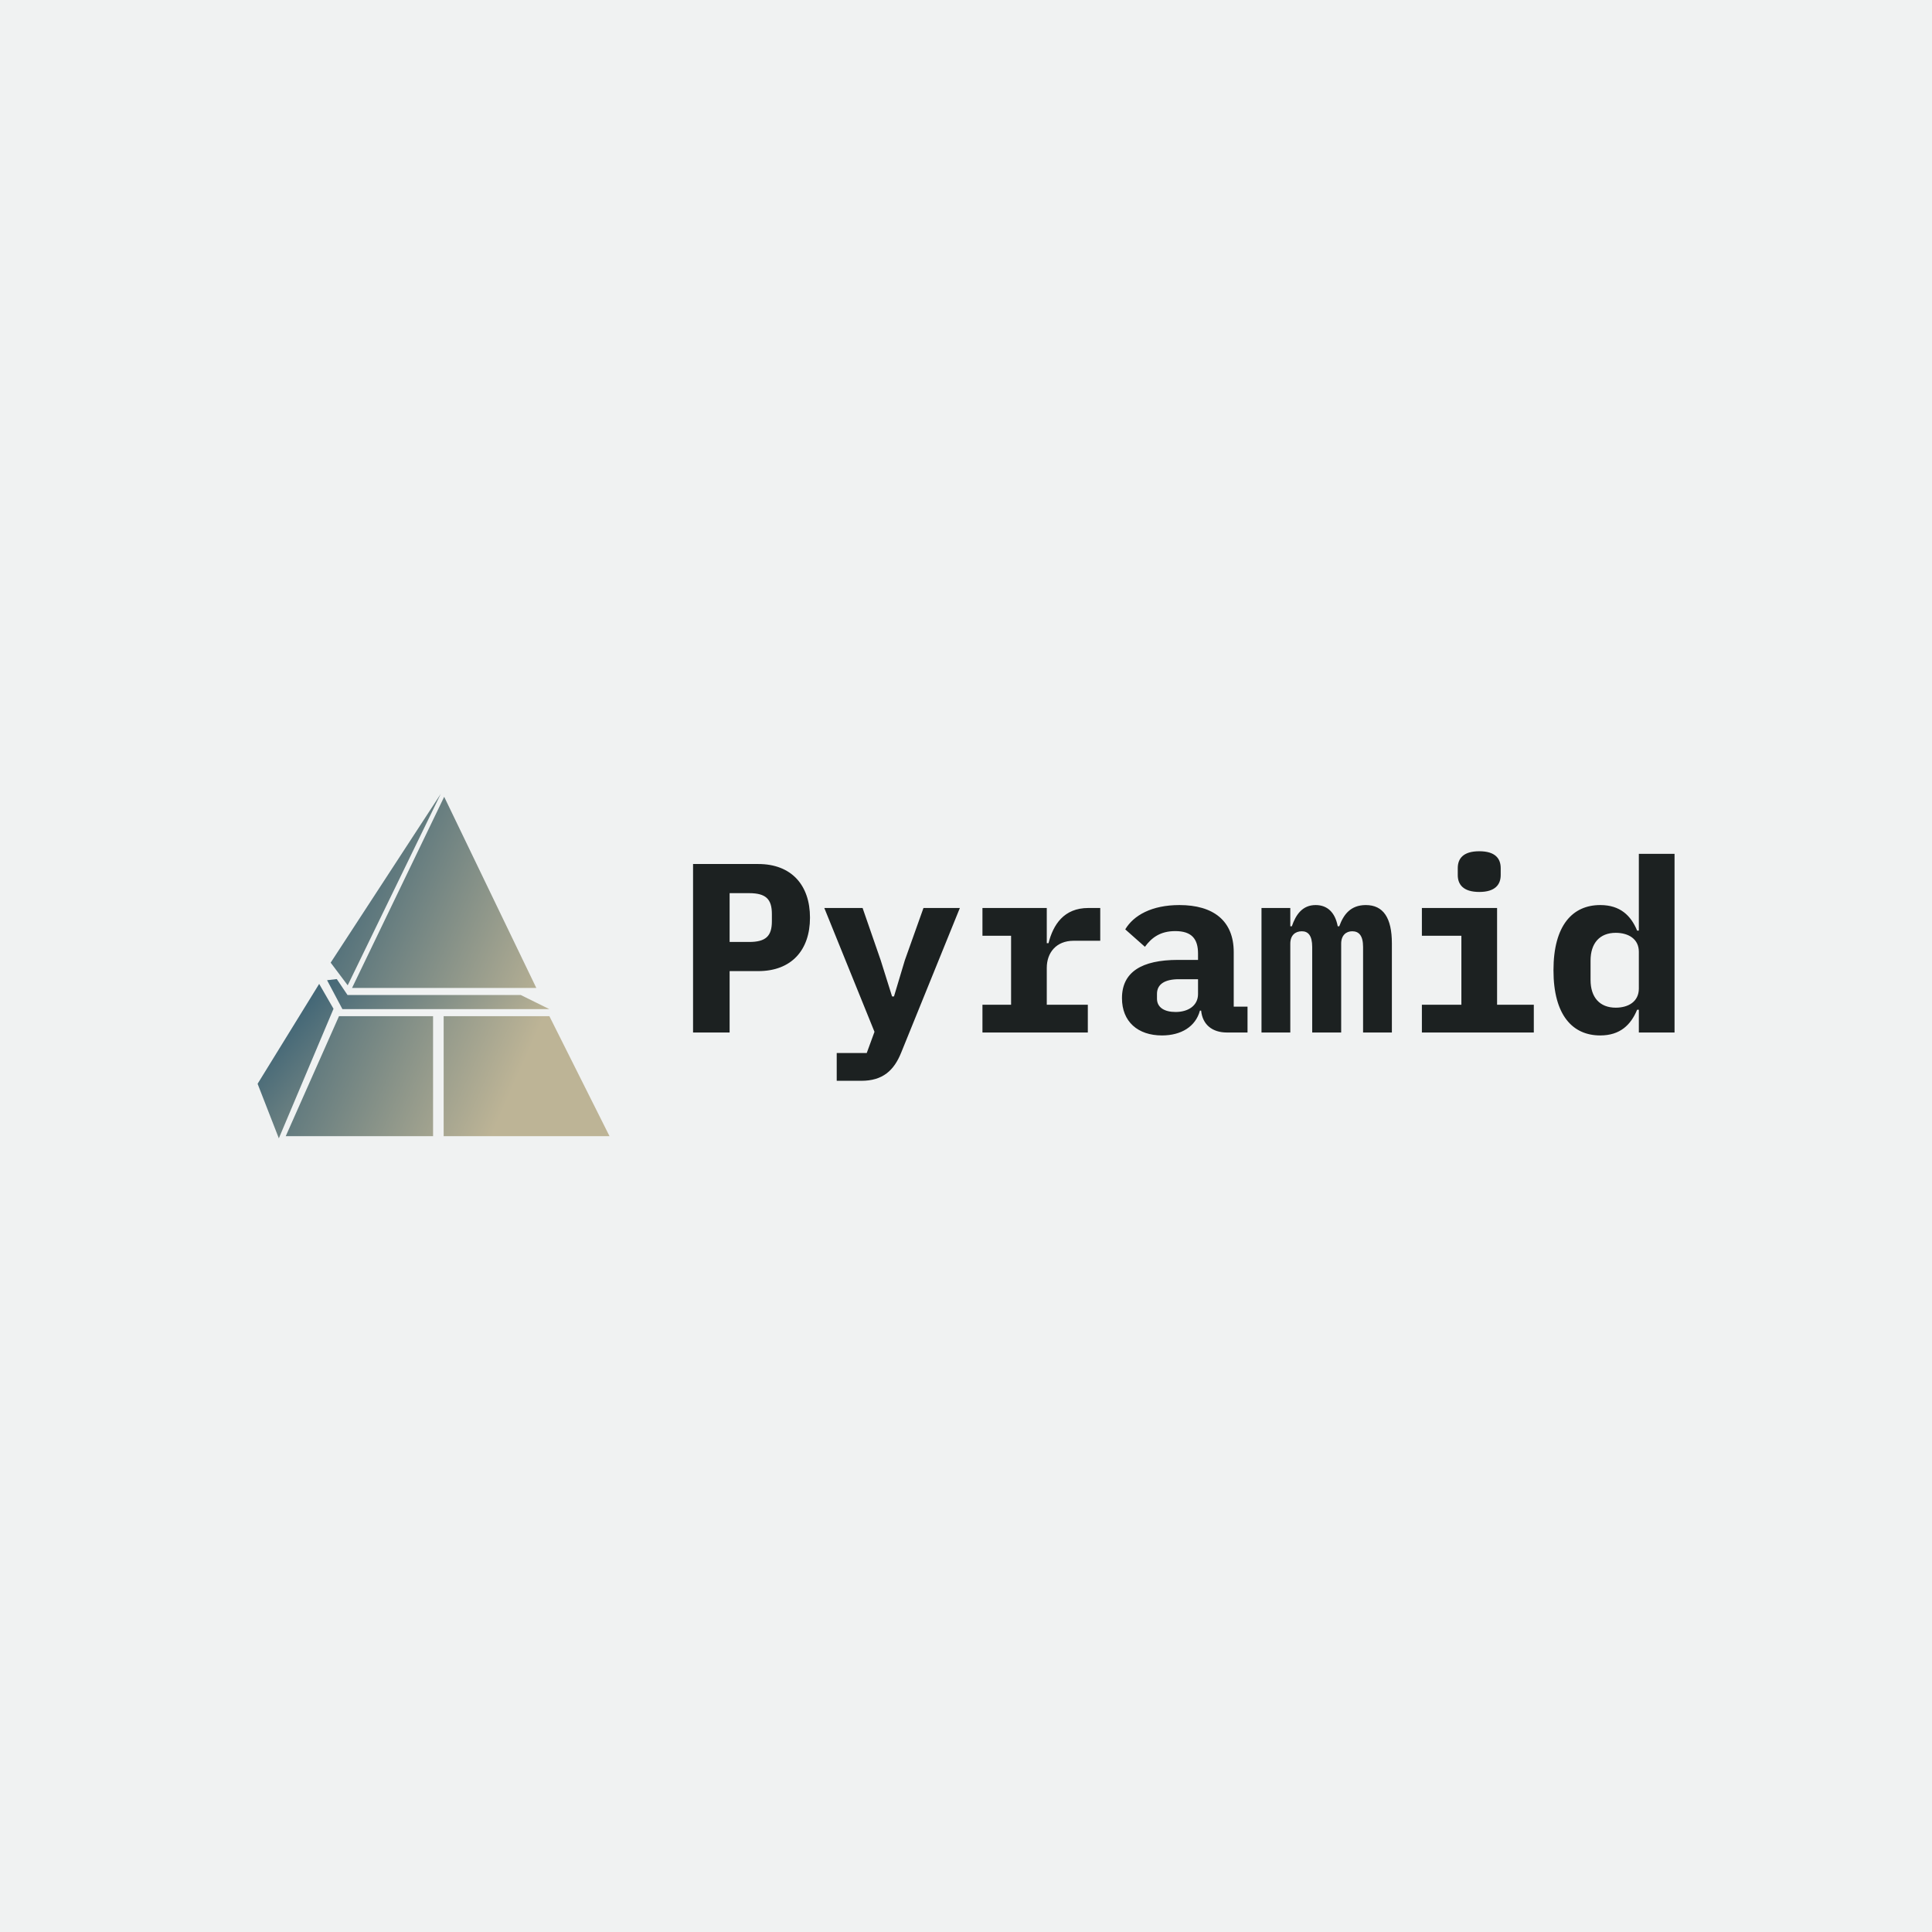 <svg data-v-fde0c5aa="" xmlns="http://www.w3.org/2000/svg" viewBox="0 0 300 300" class="iconLeft"><!----><defs data-v-fde0c5aa=""><!----></defs><rect data-v-fde0c5aa="" fill="#F0F2F2" x="0" y="0" width="300px" height="300px" class="logo-background-square"></rect><defs data-v-fde0c5aa=""><!----></defs><g data-v-fde0c5aa="" id="915ecd06-7b09-4a2c-a1fc-24ecb1649b67" fill="#1C2121" transform="matrix(2.678,0,0,2.678,104.779,121.898)"><path d="M3.18 14.35L3.18 10.79L4.84 10.79C6.76 10.79 7.84 9.58 7.84 7.69C7.84 5.80 6.76 4.58 4.84 4.58L1.06 4.58L1.06 14.35ZM3.18 6.27L4.31 6.27C5.29 6.27 5.63 6.62 5.63 7.48L5.63 7.90C5.63 8.75 5.29 9.10 4.31 9.10L3.18 9.10ZM13.34 10.16L12.71 12.26L12.60 12.26L11.94 10.16L10.89 7.13L8.67 7.13L11.58 14.31L11.13 15.54L9.39 15.54L9.39 17.15L10.82 17.15C12.05 17.15 12.71 16.56 13.13 15.51L16.53 7.13L14.42 7.13ZM17.84 14.35L23.95 14.35L23.95 12.74L21.57 12.74L21.57 10.60C21.57 9.73 22.11 9.03 23.13 9.03L24.67 9.03L24.67 7.13L23.98 7.13C22.55 7.13 21.94 8.11 21.67 9.17L21.57 9.17L21.57 7.13L17.84 7.13L17.84 8.74L19.50 8.74L19.50 12.74L17.84 12.74ZM33.21 14.35L33.21 12.85L32.41 12.85L32.41 9.69C32.41 7.87 31.23 6.96 29.26 6.96C27.65 6.96 26.60 7.56 26.12 8.37L27.26 9.38C27.65 8.85 28.15 8.47 29.02 8.47C29.97 8.47 30.34 8.92 30.34 9.77L30.34 10.14L29.18 10.14C27.06 10.14 25.93 10.85 25.93 12.36C25.93 13.72 26.85 14.52 28.25 14.52C29.36 14.52 30.20 14.01 30.45 13.08L30.52 13.08C30.60 13.89 31.16 14.35 32.02 14.35ZM29.04 13.16C28.38 13.16 27.96 12.89 27.96 12.39L27.96 12.11C27.96 11.55 28.41 11.26 29.23 11.26L30.34 11.26L30.34 12.12C30.34 12.80 29.76 13.16 29.04 13.16ZM35.69 14.35L35.69 9.20C35.69 8.71 35.98 8.48 36.36 8.48C36.72 8.48 36.96 8.72 36.96 9.39L36.96 14.35L38.64 14.35L38.64 9.20C38.64 8.71 38.93 8.48 39.28 8.48C39.66 8.48 39.91 8.72 39.91 9.39L39.91 14.35L41.58 14.35L41.58 9.18C41.58 7.70 41.08 6.96 40.07 6.96C39.17 6.96 38.77 7.53 38.53 8.19L38.44 8.19C38.29 7.39 37.84 6.96 37.16 6.96C36.39 6.96 36.01 7.52 35.78 8.19L35.69 8.19L35.69 7.13L34.02 7.13L34.02 14.35ZM46.65 6.20C47.57 6.20 47.89 5.77 47.89 5.22L47.89 4.82C47.89 4.26 47.57 3.84 46.65 3.84C45.72 3.84 45.40 4.26 45.40 4.82L45.40 5.22C45.40 5.77 45.72 6.20 46.65 6.20ZM43.32 14.35L49.81 14.35L49.81 12.74L47.68 12.74L47.68 7.13L43.32 7.13L43.32 8.74L45.61 8.74L45.61 12.74L43.32 12.74ZM55.90 14.35L57.97 14.35L57.97 3.99L55.90 3.99L55.90 8.44L55.80 8.44C55.44 7.57 54.82 6.96 53.66 6.96C52.07 6.96 50.95 8.12 50.95 10.74C50.95 13.36 52.07 14.52 53.66 14.52C54.82 14.52 55.44 13.90 55.80 13.03L55.90 13.03ZM54.56 12.91C53.63 12.91 53.10 12.31 53.10 11.30L53.10 10.18C53.10 9.17 53.63 8.57 54.56 8.57C55.29 8.57 55.90 8.92 55.90 9.67L55.90 11.80C55.90 12.56 55.29 12.91 54.56 12.91Z"></path></g><defs data-v-fde0c5aa=""><linearGradient data-v-fde0c5aa="" gradientTransform="rotate(25)" id="f31eef38-2d1f-4ee4-81f9-bf342777f995" x1="0%" y1="0%" x2="100%" y2="0%"><stop data-v-fde0c5aa="" offset="0%" stop-color="#22526E" stop-opacity="1"></stop><stop data-v-fde0c5aa="" offset="100%" stop-color="#BDB496" stop-opacity="1"></stop></linearGradient></defs><g data-v-fde0c5aa="" id="d0df94ed-257a-4ef2-83ca-41723b9a9516" stroke="none" fill="url(#f31eef38-2d1f-4ee4-81f9-bf342777f995)" transform="matrix(0.548,0,0,0.548,39.847,123.271)"><path d="M74.856 57H25.759l-3.043-4.523-2.753.326L24.314 61h58.647zM17.726 53.845L.279 82.152l6.019 15.454L21.792 60.9z"></path><path d="M52.174 0L20.986 47.827l4.826 6.421zM53.148.829L27.04 55h52.219zM100 97L82.961 63H53v34zM23.338 63L8.25 97H50V63z"></path></g><!----></svg>